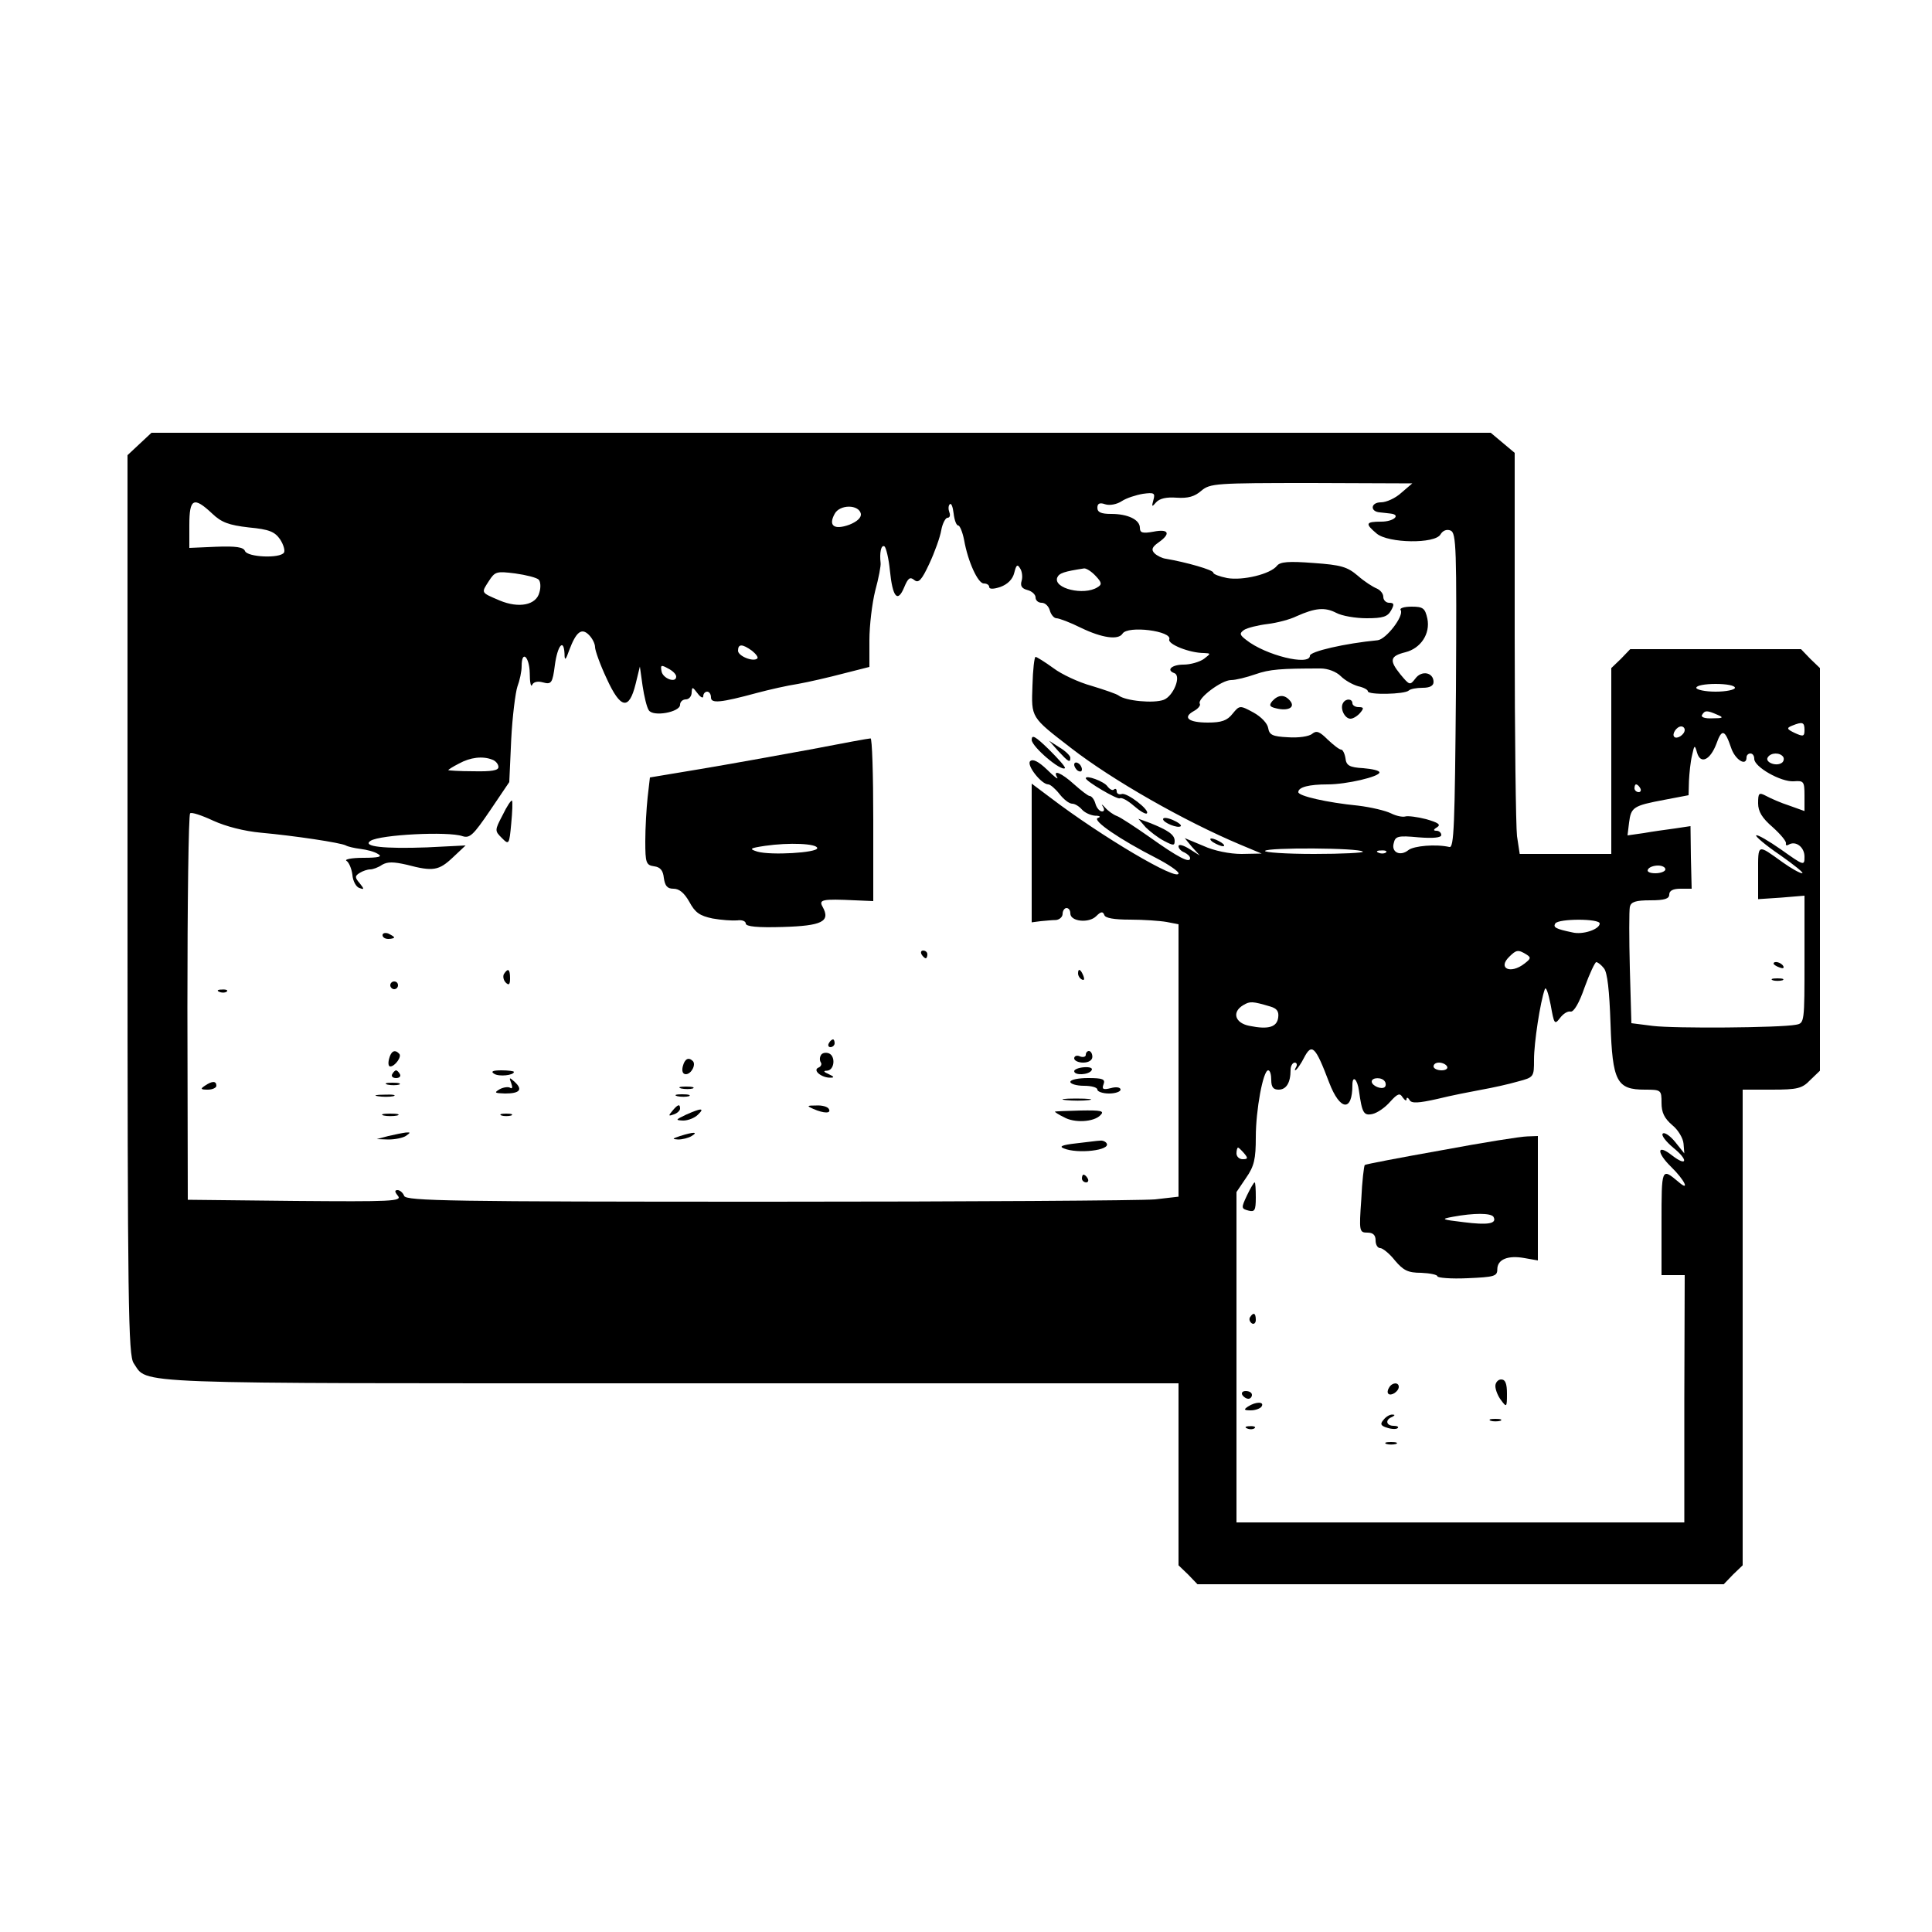 <?xml version="1.0" standalone="no"?>
<!DOCTYPE svg PUBLIC "-//W3C//DTD SVG 20010904//EN"
 "http://www.w3.org/TR/2001/REC-SVG-20010904/DTD/svg10.dtd">
<svg version="1.0" xmlns="http://www.w3.org/2000/svg"
 width="500pt" height="500pt" viewBox="0 0 500 500"
 preserveAspectRatio="xMidYMid meet">
<g transform="translate(0,500) scale(0.1,-0.1)"
fill="#000000" stroke="none">
<path d="M361 3851 l-31 -29 0 -1164 c0 -1038 2 -1166 16 -1186 38 -55 -36
-52 1389 -52 l1315 0 0 -235 0 -236 25 -24 24 -25 681 0 681 0 24 25 25 24 0
616 0 615 75 0 c67 0 79 3 100 25 l25 24 0 521 0 521 -25 24 -24 25 -221 0
-221 0 -24 -25 -25 -24 0 -241 0 -240 -119 0 -118 0 -7 46 c-3 26 -6 260 -6
520 l0 472 -31 26 -31 26 -1733 0 -1733 0 -31 -29z m3266 -126 c-15 -14 -39
-25 -53 -25 -27 0 -29 -24 -3 -26 8 -1 20 -2 27 -3 29 -3 9 -21 -23 -21 -41 0
-43 -5 -12 -31 30 -25 151 -27 165 -2 6 10 16 14 26 10 15 -6 16 -45 14 -414
-3 -350 -5 -408 -17 -405 -35 8 -92 3 -106 -8 -21 -17 -45 -6 -38 18 4 18 11
20 64 15 38 -3 59 -1 59 6 0 6 -6 11 -12 11 -9 0 -9 3 1 9 11 7 3 12 -28 21
-23 6 -48 9 -54 7 -7 -2 -23 1 -37 8 -14 7 -52 16 -85 20 -81 8 -155 25 -155
35 0 13 28 20 76 20 49 0 134 20 134 31 0 5 -19 9 -42 11 -36 2 -44 7 -46 26
-2 12 -7 22 -11 22 -5 0 -20 12 -35 26 -21 21 -29 24 -40 15 -8 -7 -36 -11
-63 -9 -40 2 -48 6 -51 24 -2 12 -18 29 -38 40 -35 19 -36 19 -54 -3 -14 -18
-29 -23 -64 -23 -50 0 -67 13 -36 30 11 6 18 15 15 19 -7 13 56 61 81 61 12 0
40 7 63 15 37 13 66 15 169 15 18 0 40 -8 52 -20 11 -11 31 -22 45 -26 14 -3
25 -9 25 -13 0 -10 96 -8 106 2 4 4 20 7 36 7 18 0 28 5 28 15 0 25 -31 31
-47 9 -14 -18 -15 -18 -39 11 -29 36 -27 47 13 57 40 10 65 48 57 87 -6 27
-11 31 -41 31 -19 0 -32 -4 -28 -9 9 -15 -38 -76 -60 -78 -84 -8 -175 -29
-175 -40 0 -27 -115 1 -165 41 -17 13 -18 17 -5 26 8 5 35 12 60 15 25 3 59
12 75 20 49 22 74 24 103 9 15 -8 50 -14 79 -14 42 0 54 4 63 20 9 16 8 20 -5
20 -8 0 -15 7 -15 15 0 9 -8 18 -17 22 -10 4 -32 18 -49 33 -27 23 -43 28
-115 33 -64 5 -86 3 -94 -7 -17 -22 -89 -39 -129 -32 -20 4 -36 10 -36 14 0 7
-70 27 -123 36 -9 1 -23 8 -29 14 -9 9 -7 16 10 28 33 23 27 36 -13 28 -28 -5
-35 -3 -35 10 0 21 -31 36 -74 36 -26 0 -36 4 -36 16 0 11 6 14 20 9 12 -4 31
0 43 8 12 8 37 16 55 19 29 4 32 2 27 -16 -5 -18 -4 -19 7 -6 9 10 27 14 53
12 30 -2 47 3 64 18 23 19 36 20 285 20 l261 -1 -28 -24z m-3078 -54 c24 -23
43 -30 95 -36 53 -5 67 -11 81 -31 9 -14 13 -29 10 -34 -10 -16 -95 -12 -101
4 -4 10 -23 13 -75 11 l-69 -3 0 59 c0 69 11 75 59 30z m1931 -31 c4 0 11 -17
15 -37 10 -57 36 -113 51 -113 8 0 14 -4 14 -9 0 -6 11 -6 29 0 19 7 32 20 36
37 5 20 8 23 15 11 5 -7 7 -22 4 -32 -4 -13 0 -20 15 -24 12 -3 21 -12 21 -19
0 -8 7 -14 16 -14 9 0 18 -9 21 -20 3 -11 11 -20 17 -20 7 0 36 -11 64 -25 54
-26 96 -32 107 -15 13 22 130 7 121 -15 -4 -12 52 -35 90 -35 18 -1 18 -1 0
-15 -11 -8 -35 -15 -53 -15 -30 0 -46 -14 -24 -22 19 -7 -2 -59 -27 -69 -26
-10 -99 -3 -117 11 -5 4 -37 15 -70 25 -33 9 -78 30 -99 46 -22 16 -43 29 -46
29 -3 0 -7 -33 -8 -74 -3 -84 -5 -81 100 -162 107 -83 293 -189 438 -250 l55
-23 -52 -1 c-30 0 -71 8 -99 21 l-48 20 19 -23 20 -22 -27 17 c-16 10 -28 13
-28 7 0 -6 7 -13 15 -16 8 -4 15 -10 15 -15 0 -14 -31 2 -104 54 -37 26 -75
51 -85 55 -9 3 -23 13 -31 22 -8 9 -11 10 -6 3 5 -8 4 -13 -2 -13 -6 0 -14 9
-17 20 -3 11 -10 20 -15 20 -4 0 -22 14 -40 30 -33 30 -57 40 -44 18 4 -7 -8
2 -26 20 -22 21 -37 29 -44 22 -10 -10 29 -60 47 -60 5 0 18 -11 29 -25 11
-14 25 -25 33 -25 7 0 18 -7 25 -15 7 -8 22 -15 34 -16 13 0 16 -3 7 -6 -15
-6 56 -55 152 -104 31 -16 57 -34 57 -39 0 -23 -201 96 -332 196 l-48 36 0
-179 0 -180 23 3 c12 1 30 3 40 3 9 1 17 8 17 16 0 8 5 15 10 15 6 0 10 -6 10
-14 0 -21 48 -26 67 -7 12 12 17 13 21 3 2 -8 25 -12 67 -12 34 0 77 -3 94 -6
l31 -6 0 -353 0 -352 -61 -7 c-34 -3 -484 -6 -999 -6 -824 0 -939 2 -944 15
-3 8 -11 15 -17 15 -8 0 -8 -4 1 -15 11 -14 -18 -15 -266 -13 l-278 3 -1 497
c0 273 3 499 7 503 3 4 30 -5 60 -19 33 -15 80 -27 123 -31 88 -8 207 -26 220
-33 5 -3 22 -7 38 -9 16 -2 36 -7 45 -13 13 -7 2 -10 -38 -10 -30 0 -50 -4
-43 -8 6 -4 13 -20 15 -36 1 -16 10 -32 18 -34 13 -5 13 -3 1 12 -13 15 -13
19 0 27 8 5 20 9 27 9 7 0 21 5 31 12 14 8 29 8 64 0 68 -18 83 -15 119 19
l33 31 -100 -5 c-110 -4 -169 2 -146 17 25 16 201 25 238 12 19 -6 28 3 71 66
l50 74 5 110 c3 60 11 122 16 137 6 16 11 39 11 53 0 43 20 25 21 -18 0 -24 3
-37 6 -31 3 8 14 11 28 7 22 -6 25 -2 31 45 7 51 23 70 25 29 0 -19 3 -17 12
9 18 48 32 59 51 40 9 -9 16 -23 16 -32 0 -8 13 -45 30 -81 36 -79 58 -83 75
-14 l11 45 7 -50 c4 -27 11 -56 16 -63 11 -18 81 -5 81 14 0 8 7 14 15 14 8 0
15 8 15 18 1 15 2 15 15 -2 8 -11 15 -14 15 -8 0 7 5 12 10 12 6 0 10 -7 10
-15 0 -16 24 -14 120 12 30 8 78 19 105 23 28 5 80 17 118 27 l67 17 0 69 c0
38 7 96 15 128 9 33 15 65 14 72 -3 26 1 48 10 43 4 -3 11 -31 14 -62 7 -70
20 -85 37 -44 10 24 15 28 26 19 11 -9 19 -1 39 42 14 30 28 69 31 87 3 17 11
32 16 32 6 0 8 6 5 14 -3 8 -3 17 1 21 4 4 8 -7 10 -24 2 -17 7 -31 12 -31z
m-252 30 c1 -10 -10 -20 -30 -28 -39 -14 -55 -3 -38 28 13 25 63 25 68 0z
m608 -161 c16 -17 16 -22 4 -29 -35 -22 -114 -3 -104 25 5 12 18 16 70 24 6 0
19 -8 30 -20z m-1442 -9 c5 -5 6 -20 2 -33 -8 -33 -53 -42 -103 -21 -49 21
-48 19 -28 50 16 25 20 26 68 20 29 -4 56 -11 61 -16z m552 -184 c10 -8 17
-17 14 -20 -10 -10 -50 6 -50 20 0 18 11 18 36 0z m-196 -67 c0 -18 -35 -5
-38 14 -3 16 -1 17 17 7 12 -6 21 -15 21 -21z m2740 -29 c0 -5 -22 -10 -50
-10 -27 0 -50 5 -50 10 0 6 23 10 50 10 28 0 50 -4 50 -10z m-45 -70 c17 -7
14 -9 -13 -9 -20 -1 -31 3 -27 9 7 12 13 12 40 0z m225 -39 c0 -17 -3 -18 -25
-8 -21 10 -22 13 -7 19 27 11 32 9 32 -11z m-310 0 c0 -12 -20 -25 -27 -18 -7
7 6 27 18 27 5 0 9 -4 9 -9z m120 -46 c10 -31 40 -50 40 -25 0 6 5 10 10 10 6
0 10 -6 10 -14 0 -21 69 -60 102 -58 26 2 28 0 28 -37 l0 -40 -39 14 c-22 7
-49 19 -60 25 -19 10 -21 8 -21 -19 0 -21 10 -38 38 -62 20 -18 36 -37 34 -42
-1 -5 2 -6 7 -3 18 11 41 -6 41 -31 0 -24 -1 -24 -60 18 -33 23 -62 40 -65 37
-3 -2 25 -26 62 -51 37 -26 63 -47 57 -47 -6 0 -29 13 -50 28 -67 48 -64 50
-64 -26 l0 -69 60 4 60 5 0 -165 c0 -163 0 -165 -22 -169 -41 -8 -315 -10
-371 -3 l-55 7 -4 142 c-2 77 -2 149 0 159 3 13 15 17 53 17 37 0 49 4 49 15
0 10 10 15 29 15 l29 0 -2 81 -1 81 -40 -6 c-22 -3 -59 -8 -81 -12 l-42 -6 4
33 c5 40 11 44 91 59 l63 12 1 37 c1 20 4 50 8 66 6 28 7 28 13 7 9 -31 34
-19 50 23 14 40 22 37 38 -10z m135 -24 c3 -5 1 -13 -5 -16 -15 -9 -43 3 -35
15 8 13 32 13 40 1z m-3341 -7 c9 -3 16 -12 16 -19 0 -9 -18 -12 -65 -11 -36
0 -65 2 -65 3 0 1 12 9 28 17 29 16 61 20 86 10z m2971 -74 c3 -5 1 -10 -4
-10 -6 0 -11 5 -11 10 0 6 2 10 4 10 3 0 8 -4 11 -10z m-718 -164 c4 -3 -53
-6 -126 -6 -73 0 -130 4 -127 8 6 9 244 8 253 -2z m60 -2 c-3 -3 -12 -4 -19
-1 -8 3 -5 6 6 6 11 1 17 -2 13 -5z m723 -44 c0 -5 -12 -10 -26 -10 -14 0 -23
4 -19 10 3 6 15 10 26 10 10 0 19 -4 19 -10z m-170 -140 c0 -15 -44 -30 -71
-23 -43 9 -50 13 -44 23 8 13 115 13 115 0z m-190 -80 c13 -8 12 -11 -5 -24
-36 -28 -70 -12 -39 18 18 18 23 19 44 6z m201 -36 c9 -11 14 -57 17 -143 5
-150 16 -171 89 -171 42 0 43 -1 43 -34 0 -25 7 -40 28 -58 15 -12 28 -34 29
-48 l2 -25 -24 30 c-13 16 -28 26 -32 21 -4 -4 8 -20 27 -36 40 -32 37 -51 -3
-20 -39 31 -41 8 -2 -30 35 -34 50 -66 18 -38 -43 36 -43 36 -43 -106 l0 -136
30 0 30 0 -1 -320 0 -320 -580 0 -579 0 0 428 0 427 25 37 c21 30 25 49 25
105 0 71 19 173 32 173 5 0 8 -11 8 -25 0 -18 5 -25 19 -25 20 0 31 18 31 51
0 10 5 19 11 19 5 0 7 -6 3 -12 -4 -7 -4 -10 1 -6 4 4 13 17 19 29 21 41 30
32 66 -63 28 -73 60 -76 60 -6 0 27 13 15 17 -15 8 -57 12 -65 35 -60 13 3 33
17 46 32 19 21 25 23 32 11 6 -8 10 -10 10 -5 0 6 4 5 8 -2 5 -9 23 -8 72 3
36 9 88 19 115 24 28 5 69 14 93 21 42 11 42 12 42 57 0 43 16 149 28 182 3 8
9 -10 15 -40 9 -50 10 -53 24 -35 8 11 20 19 28 17 8 -1 22 22 36 63 13 36 27
65 30 65 4 0 13 -7 20 -16z m-863 -99 c17 -5 22 -13 20 -28 -3 -25 -25 -32
-74 -22 -38 7 -47 36 -16 54 17 10 23 10 70 -4z m457 -155 c3 -5 -3 -10 -14
-10 -12 0 -21 5 -21 10 0 6 6 10 14 10 8 0 18 -4 21 -10z m-161 -39 c3 -4 3
-11 0 -14 -8 -8 -34 3 -34 14 0 11 27 12 34 0z m-364 -186 c10 -12 10 -15 -4
-15 -9 0 -16 7 -16 15 0 8 2 15 4 15 2 0 9 -7 16 -15z"/>
<path d="M3293 3186 c-9 -11 -8 -15 9 -19 31 -8 51 2 37 19 -14 17 -30 17 -46
0z"/>
<path d="M3476 3181 c-9 -14 4 -41 19 -41 7 0 18 7 25 15 10 12 10 15 -4 15
-9 0 -16 5 -16 10 0 12 -17 13 -24 1z"/>
<path d="M2670 3085 c1 -18 76 -82 86 -73 2 3 -17 24 -41 48 -36 35 -45 40
-45 25z"/>
<path d="M2095 3060 c-82 -15 -209 -38 -281 -50 l-132 -22 -6 -52 c-3 -28 -6
-79 -6 -113 0 -56 2 -62 23 -65 16 -2 23 -11 25 -30 3 -21 9 -28 25 -28 15 0
28 -11 41 -34 15 -28 27 -36 60 -43 22 -4 51 -6 64 -5 12 2 22 -2 22 -8 0 -8
31 -11 96 -9 101 3 124 14 103 52 -11 19 -1 21 84 17 l47 -2 0 211 c0 116 -3
211 -7 210 -5 0 -75 -13 -158 -29z m20 -255 c0 -12 -120 -19 -155 -9 -22 7
-20 9 20 15 62 9 135 6 135 -6z"/>
<path d="M2739 3056 c26 -28 31 -31 31 -17 0 5 -12 17 -27 26 l-28 18 24 -27z"/>
<path d="M2780 3021 c0 -5 5 -13 10 -16 6 -3 10 -2 10 4 0 5 -4 13 -10 16 -5
3 -10 2 -10 -4z"/>
<path d="M2810 2986 c0 -8 82 -56 88 -52 5 3 21 -6 37 -20 15 -13 30 -22 33
-19 9 8 -52 55 -65 50 -7 -2 -13 1 -13 7 0 6 -3 8 -7 5 -3 -4 -11 0 -17 8 -9
13 -56 30 -56 21z"/>
<path d="M1301 2891 c-21 -40 -21 -41 -2 -60 18 -18 19 -17 24 37 3 31 4 58 2
60 -2 2 -13 -14 -24 -37z"/>
<path d="M3010 2880 c0 -9 39 -25 46 -18 2 3 -7 10 -21 16 -14 6 -25 7 -25 2z"/>
<path d="M2965 2859 c11 -11 32 -27 47 -35 25 -13 28 -13 28 0 0 16 -18 28
-66 47 l-28 10 19 -22z"/>
<path d="M3140 2820 c8 -5 20 -10 25 -10 6 0 3 5 -5 10 -8 5 -19 10 -25 10 -5
0 -3 -5 5 -10z"/>
<path d="M990 2580 c0 -6 7 -10 15 -10 8 0 15 2 15 4 0 2 -7 6 -15 10 -8 3
-15 1 -15 -4z"/>
<path d="M2385 2530 c3 -5 8 -10 11 -10 2 0 4 5 4 10 0 6 -5 10 -11 10 -5 0
-7 -4 -4 -10z"/>
<path d="M1304 2479 c-3 -6 -1 -16 5 -22 8 -8 11 -5 11 11 0 24 -5 28 -16 11z"/>
<path d="M2790 2481 c0 -6 4 -13 10 -16 6 -3 7 1 4 9 -7 18 -14 21 -14 7z"/>
<path d="M1010 2450 c0 -5 5 -10 10 -10 6 0 10 5 10 10 0 6 -4 10 -10 10 -5 0
-10 -4 -10 -10z"/>
<path d="M568 2433 c7 -3 16 -2 19 1 4 3 -2 6 -13 5 -11 0 -14 -3 -6 -6z"/>
<path d="M2145 2300 c-3 -5 -1 -10 4 -10 6 0 11 5 11 10 0 6 -2 10 -4 10 -3 0
-8 -4 -11 -10z"/>
<path d="M1007 2260 c-3 -11 -2 -20 3 -20 12 0 31 26 23 33 -11 12 -21 7 -26
-13z"/>
<path d="M2125 2270 c-4 -6 -4 -14 -1 -19 4 -5 0 -12 -6 -14 -16 -7 9 -27 32
-26 10 0 8 3 -5 9 -14 6 -15 9 -5 9 20 1 23 38 5 45 -8 3 -17 1 -20 -4z"/>
<path d="M2810 2270 c0 -5 -7 -7 -15 -4 -8 4 -15 1 -15 -5 0 -6 11 -11 23 -11
14 0 24 6 24 15 0 8 -4 15 -9 15 -4 0 -8 -4 -8 -10z"/>
<path d="M1767 2240 c-3 -12 0 -20 8 -20 14 0 27 25 18 34 -11 11 -21 6 -26
-14z"/>
<path d="M2780 2228 c0 -12 38 -10 45 2 4 6 -5 9 -19 8 -15 -1 -26 -6 -26 -10z"/>
<path d="M1015 2220 c-3 -5 1 -10 10 -10 9 0 13 5 10 10 -3 6 -8 10 -10 10 -2
0 -7 -4 -10 -10z"/>
<path d="M1279 2221 c12 -8 51 -4 51 5 0 2 -15 4 -32 4 -23 0 -29 -3 -19 -9z"/>
<path d="M1323 2197 c4 -11 3 -16 -3 -12 -5 3 -18 1 -27 -4 -15 -9 -13 -10 14
-11 38 0 47 10 25 30 -14 13 -15 12 -9 -3z"/>
<path d="M2770 2200 c0 -5 16 -10 35 -10 19 0 35 -4 35 -10 0 -5 14 -10 30
-10 17 0 30 5 30 10 0 6 -11 8 -25 4 -20 -5 -24 -3 -19 10 5 13 -2 16 -40 16
-25 0 -46 -4 -46 -10z"/>
<path d="M530 2190 c-12 -8 -11 -10 8 -10 12 0 22 5 22 10 0 13 -11 13 -30 0z"/>
<path d="M1003 2193 c9 -2 23 -2 30 0 6 3 -1 5 -18 5 -16 0 -22 -2 -12 -5z"/>
<path d="M1763 2183 c9 -2 23 -2 30 0 6 3 -1 5 -18 5 -16 0 -22 -2 -12 -5z"/>
<path d="M978 2163 c12 -2 30 -2 40 0 9 3 -1 5 -23 4 -22 0 -30 -2 -17 -4z"/>
<path d="M1753 2163 c9 -2 23 -2 30 0 6 3 -1 5 -18 5 -16 0 -22 -2 -12 -5z"/>
<path d="M2758 2153 c18 -2 45 -2 60 0 15 2 0 4 -33 4 -33 0 -45 -2 -27 -4z"/>
<path d="M1740 2125 c-11 -13 -10 -14 4 -9 9 3 16 10 16 15 0 13 -6 11 -20 -6z"/>
<path d="M2105 2130 c28 -12 47 -12 40 0 -3 6 -18 10 -33 9 -24 0 -25 -1 -7
-9z"/>
<path d="M1775 2115 c-27 -13 -28 -14 -7 -15 13 0 30 7 38 15 19 18 9 18 -31
0z"/>
<path d="M2730 2123 c0 -1 10 -8 23 -14 27 -16 78 -13 95 5 11 11 2 13 -52 12
-36 -1 -66 -2 -66 -3z"/>
<path d="M993 2113 c9 -2 25 -2 35 0 9 3 1 5 -18 5 -19 0 -27 -2 -17 -5z"/>
<path d="M1298 2113 c6 -2 18 -2 25 0 6 3 1 5 -13 5 -14 0 -19 -2 -12 -5z"/>
<path d="M1005 2060 l-30 -8 30 -1 c17 0 37 4 45 9 13 9 13 10 0 9 -8 -1 -28
-5 -45 -9z"/>
<path d="M1760 2060 c-21 -7 -21 -8 -5 -9 11 0 27 4 35 9 18 11 5 11 -30 0z"/>
<path d="M2785 2041 c-36 -4 -45 -8 -32 -13 36 -15 122 -5 111 13 -3 5 -11 8
-17 7 -7 0 -34 -4 -62 -7z"/>
<path d="M2800 1950 c0 -5 5 -10 11 -10 5 0 7 5 4 10 -3 6 -8 10 -11 10 -2 0
-4 -4 -4 -10z"/>
<path d="M4590 2506 c0 -2 7 -7 16 -10 8 -3 12 -2 9 4 -6 10 -25 14 -25 6z"/>
<path d="M4588 2463 c6 -2 18 -2 25 0 6 3 1 5 -13 5 -14 0 -19 -2 -12 -5z"/>
<path d="M3730 2023 c-107 -19 -196 -36 -198 -38 -2 -2 -7 -42 -9 -89 -6 -83
-5 -86 16 -86 14 0 21 -6 21 -20 0 -11 5 -20 12 -20 6 0 24 -14 38 -32 22 -26
34 -32 68 -32 23 -1 42 -5 42 -9 0 -4 35 -7 78 -5 69 3 77 5 77 23 0 26 28 37
71 29 l34 -6 0 161 0 161 -27 -1 c-16 0 -116 -16 -223 -36z m135 -172 c10 -18
-14 -22 -77 -14 -58 7 -60 8 -28 14 54 10 98 10 105 0z"/>
<path d="M3227 1906 c-15 -32 -15 -34 4 -39 16 -4 19 0 19 34 0 21 -1 39 -3
39 -2 0 -11 -15 -20 -34z"/>
<path d="M3235 1591 c-3 -5 -1 -12 5 -16 5 -3 10 1 10 9 0 18 -6 21 -15 7z"/>
<path d="M3870 1413 c0 -10 7 -27 15 -37 14 -19 15 -18 15 17 0 26 -4 37 -15
37 -8 0 -15 -8 -15 -17z"/>
<path d="M3595 1409 c-4 -6 -5 -13 -2 -16 7 -7 27 6 27 18 0 12 -17 12 -25 -2z"/>
<path d="M3215 1390 c3 -5 10 -10 16 -10 5 0 9 5 9 10 0 6 -7 10 -16 10 -8 0
-12 -4 -9 -10z"/>
<path d="M3230 1360 c-12 -8 -11 -10 7 -10 12 0 25 5 28 10 8 13 -15 13 -35 0z"/>
<path d="M3581 1326 c-10 -11 -8 -16 9 -21 12 -4 24 -4 27 -1 4 3 -1 6 -10 6
-20 0 -23 16 -4 23 7 4 8 6 1 6 -6 1 -17 -5 -23 -13z"/>
<path d="M3858 1323 c6 -2 18 -2 25 0 6 3 1 5 -13 5 -14 0 -19 -2 -12 -5z"/>
<path d="M3228 1303 c7 -3 16 -2 19 1 4 3 -2 6 -13 5 -11 0 -14 -3 -6 -6z"/>
<path d="M3588 1263 c6 -2 18 -2 25 0 6 3 1 5 -13 5 -14 0 -19 -2 -12 -5z"/>
</g>
</svg>
